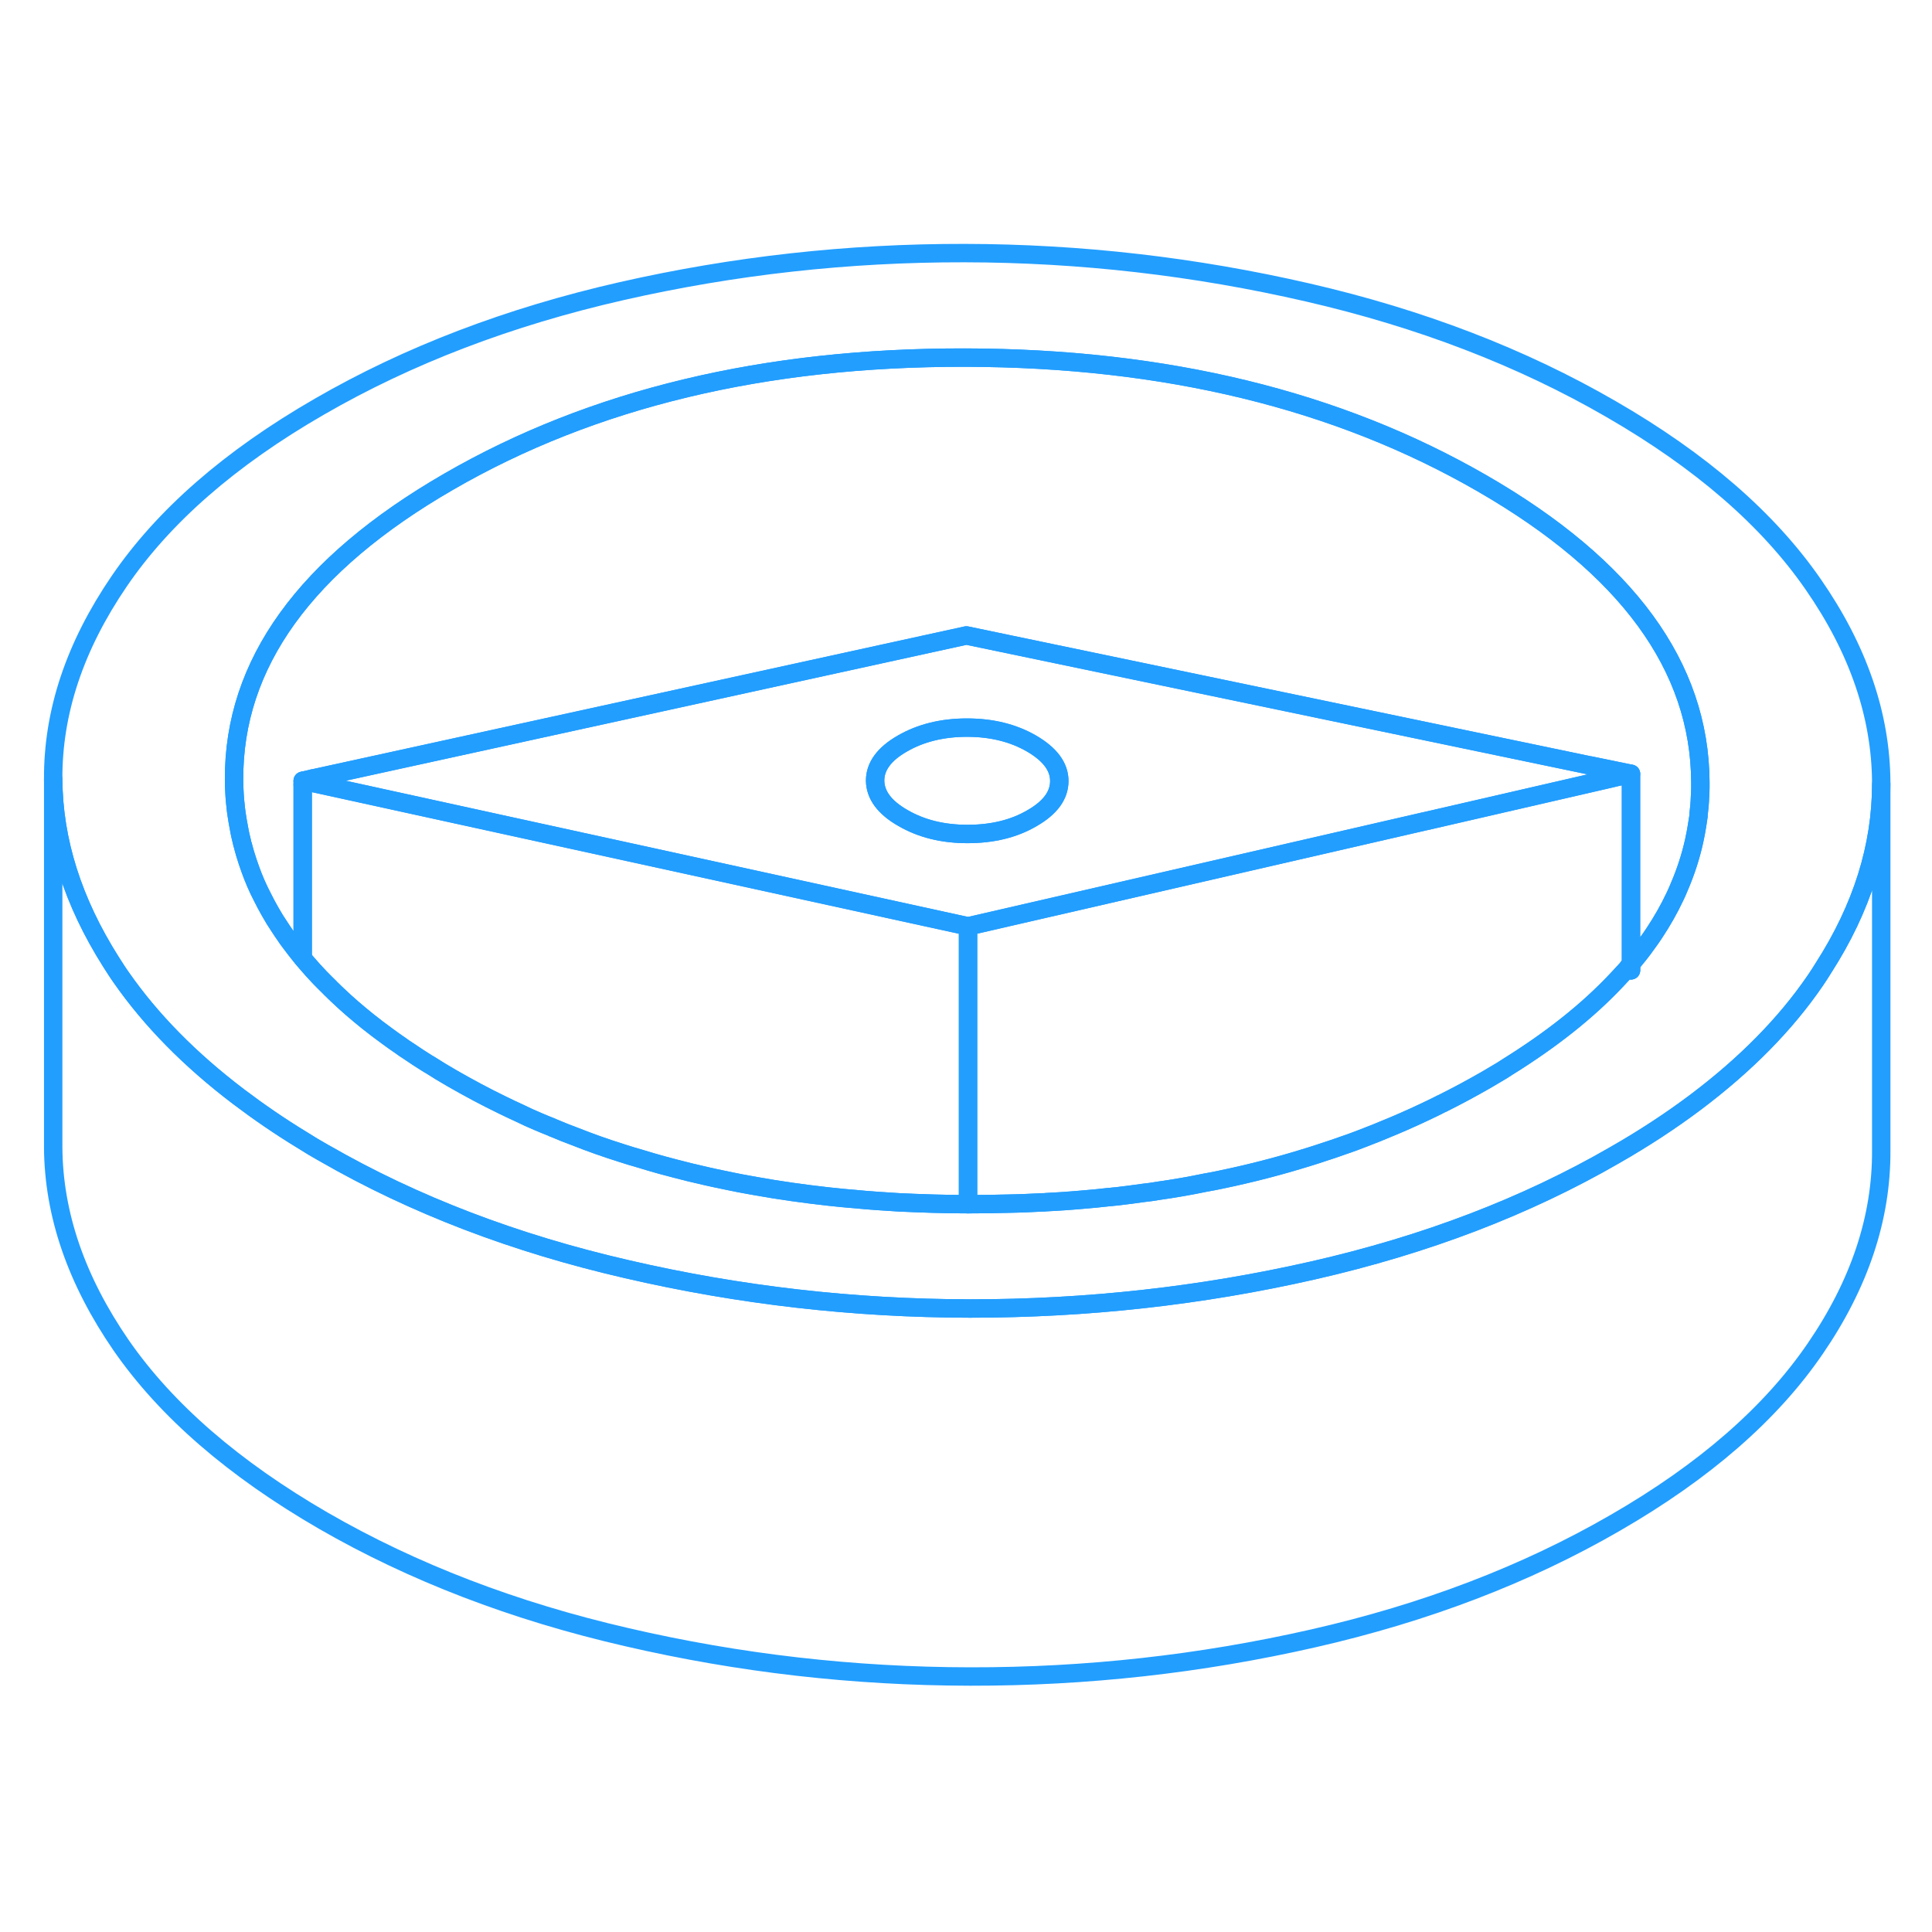<svg viewBox="0 0 105 82" fill="none" xmlns="http://www.w3.org/2000/svg" height="48" width="48" stroke-width="1px" stroke-linecap="round" stroke-linejoin="round"><path d="M88.501 41.065C88.541 41.115 88.591 41.175 88.641 41.235V40.895C88.591 40.955 88.551 41.005 88.501 41.065Z" stroke="#229EFF" stroke-linejoin="round"/><path d="M88.501 41.065C88.541 41.115 88.591 41.175 88.641 41.235V40.895C88.591 40.955 88.551 41.005 88.501 41.065Z" stroke="#229EFF" stroke-linejoin="round"/><path d="M98.541 20.255C96.091 16.715 92.431 13.545 87.561 10.735C82.691 7.915 77.191 5.805 71.071 4.395C64.951 2.985 58.731 2.265 52.411 2.255C46.091 2.245 39.881 2.935 33.771 4.325C27.671 5.715 22.191 7.805 17.351 10.605C12.511 13.395 8.891 16.555 6.481 20.085C4.071 23.615 2.871 27.195 2.891 30.845C2.911 34.205 3.961 37.505 6.031 40.775C6.211 41.055 6.391 41.345 6.591 41.625C8.201 43.935 10.321 46.095 12.971 48.105C14.041 48.915 15.201 49.715 16.451 50.475C16.631 50.585 16.811 50.695 17.001 50.815C17.191 50.925 17.381 51.035 17.571 51.145C17.601 51.165 17.631 51.175 17.661 51.195C22.511 53.985 27.981 56.075 34.061 57.475C40.181 58.895 46.401 59.605 52.721 59.615C59.041 59.615 65.251 58.935 71.361 57.545C77.471 56.155 82.941 54.065 87.781 51.265C89.371 50.355 90.831 49.395 92.161 48.395C94.871 46.355 97.041 44.155 98.661 41.785C98.811 41.565 98.961 41.335 99.101 41.105C101.201 37.835 102.241 34.505 102.241 31.115V31.025C102.221 27.375 100.991 23.785 98.541 20.255ZM92.411 31.295C92.411 31.465 92.401 31.635 92.391 31.815C92.381 32.135 92.351 32.455 92.311 32.775C92.311 32.845 92.311 32.915 92.291 32.985C92.251 33.245 92.211 33.515 92.161 33.775C92.131 33.925 92.101 34.065 92.071 34.215C91.881 35.065 91.611 35.895 91.261 36.705C91.191 36.885 91.111 37.055 91.031 37.225C90.711 37.905 90.341 38.555 89.911 39.205C89.781 39.405 89.641 39.605 89.491 39.805C89.231 40.175 88.941 40.535 88.641 40.895V41.235C88.591 41.175 88.541 41.115 88.501 41.065C88.481 41.085 88.471 41.095 88.461 41.115C88.261 41.335 88.051 41.565 87.851 41.775C86.281 43.445 84.311 45.005 81.931 46.485C81.741 46.615 81.541 46.735 81.351 46.845C81.151 46.965 80.951 47.085 80.741 47.205C79.991 47.635 79.231 48.045 78.451 48.435C78.411 48.455 78.371 48.485 78.321 48.495C78.021 48.655 77.711 48.795 77.401 48.945C76.661 49.295 75.911 49.625 75.141 49.935C74.901 50.035 74.641 50.145 74.391 50.235C74.371 50.235 74.341 50.255 74.321 50.265C73.881 50.435 73.441 50.605 72.991 50.755C72.661 50.875 72.331 50.985 71.991 51.095C71.691 51.195 71.391 51.295 71.091 51.385C69.551 51.865 67.971 52.275 66.331 52.615C66.061 52.675 65.781 52.725 65.501 52.775C64.681 52.945 63.831 53.095 62.971 53.215C62.691 53.265 62.401 53.305 62.111 53.335C61.711 53.395 61.301 53.445 60.891 53.495C60.771 53.515 60.641 53.525 60.511 53.535C60.441 53.545 60.371 53.555 60.301 53.555C59.791 53.615 59.281 53.665 58.761 53.705C58.131 53.765 57.501 53.805 56.861 53.835C56.801 53.845 56.741 53.845 56.681 53.845C56.071 53.875 55.461 53.905 54.841 53.915C54.131 53.935 53.411 53.945 52.691 53.945H52.611C51.961 53.945 51.311 53.935 50.671 53.915C50.061 53.895 49.461 53.875 48.861 53.845C48.051 53.795 47.241 53.745 46.451 53.665C45.951 53.635 45.471 53.575 44.991 53.525C43.661 53.375 42.361 53.195 41.091 52.965C40.481 52.865 39.881 52.745 39.281 52.615C38.681 52.495 38.091 52.355 37.501 52.215C36.981 52.085 36.471 51.955 35.961 51.815C35.571 51.705 35.181 51.595 34.801 51.475C34.451 51.375 34.111 51.275 33.781 51.165C32.921 50.895 32.071 50.595 31.241 50.265C30.861 50.125 30.481 49.975 30.111 49.815C30.081 49.815 30.051 49.795 30.021 49.775C29.761 49.675 29.501 49.565 29.241 49.455C28.901 49.315 28.561 49.155 28.231 48.995C27.921 48.855 27.611 48.705 27.301 48.555C26.371 48.105 25.461 47.615 24.571 47.105C24.141 46.855 23.721 46.605 23.321 46.345H23.311C22.901 46.095 22.511 45.835 22.131 45.575C22.021 45.505 21.911 45.435 21.811 45.355C21.541 45.175 21.281 44.985 21.021 44.795C20.661 44.535 20.311 44.265 19.971 43.995C19.401 43.535 18.851 43.065 18.351 42.585C18.231 42.475 18.121 42.365 18.011 42.255C17.981 42.235 17.961 42.215 17.941 42.185C17.751 41.995 17.561 41.815 17.381 41.625C17.121 41.355 16.881 41.085 16.641 40.805C16.581 40.735 16.511 40.655 16.451 40.575C16.411 40.535 16.381 40.495 16.341 40.445C16.151 40.215 15.971 39.975 15.791 39.735C15.681 39.595 15.581 39.455 15.491 39.315C15.391 39.175 15.301 39.035 15.201 38.885C15.011 38.605 14.831 38.315 14.671 38.025C14.521 37.765 14.381 37.495 14.251 37.235C14.001 36.755 13.791 36.265 13.611 35.765C13.561 35.625 13.511 35.475 13.461 35.335C13.361 35.025 13.261 34.725 13.191 34.415C13.171 34.375 13.161 34.345 13.161 34.305C13.091 34.035 13.021 33.755 12.981 33.475C12.941 33.265 12.901 33.045 12.871 32.835C12.831 32.625 12.811 32.405 12.791 32.185C12.771 32.035 12.761 31.875 12.751 31.725C12.731 31.435 12.721 31.155 12.721 30.865C12.691 24.585 16.581 19.185 24.391 14.675C32.211 10.155 41.561 7.915 52.441 7.935C63.331 7.955 72.701 10.235 80.561 14.775C88.431 19.315 92.381 24.725 92.411 31.005V31.295Z" stroke="#229EFF" stroke-linejoin="round"/><path d="M16.451 30.935V31.145C16.531 31.085 16.621 31.035 16.701 30.985L16.451 30.935Z" stroke="#229EFF" stroke-linejoin="round"/><path d="M88.641 30.555V40.895C88.591 40.955 88.551 41.005 88.501 41.065C88.481 41.085 88.471 41.095 88.461 41.115C88.261 41.335 88.051 41.565 87.851 41.775C86.281 43.445 84.311 45.005 81.931 46.485C81.741 46.615 81.541 46.735 81.351 46.845C81.151 46.965 80.951 47.085 80.741 47.205C79.991 47.635 79.231 48.045 78.451 48.435C78.411 48.455 78.371 48.485 78.321 48.495C78.021 48.655 77.711 48.795 77.401 48.945C76.661 49.295 75.911 49.625 75.141 49.935C74.901 50.035 74.641 50.145 74.391 50.235C74.371 50.235 74.341 50.255 74.321 50.265C73.881 50.435 73.441 50.605 72.991 50.755C72.661 50.875 72.331 50.985 71.991 51.095C71.691 51.195 71.391 51.295 71.091 51.385C69.551 51.865 67.971 52.275 66.331 52.615C66.061 52.675 65.781 52.725 65.501 52.775C64.681 52.945 63.831 53.095 62.971 53.215C62.691 53.265 62.401 53.305 62.111 53.335C61.711 53.395 61.301 53.445 60.891 53.495C60.771 53.515 60.641 53.525 60.511 53.535C60.441 53.545 60.371 53.555 60.301 53.555C59.791 53.615 59.281 53.665 58.761 53.705C58.131 53.755 57.501 53.805 56.861 53.835C56.801 53.845 56.741 53.845 56.681 53.845C56.071 53.875 55.461 53.905 54.841 53.915C54.131 53.935 53.411 53.945 52.691 53.945H52.611V38.845L77.431 33.135H77.441L87.641 30.785L87.721 30.765L88.641 30.555Z" stroke="#229EFF" stroke-linejoin="round"/><path d="M52.611 38.845V53.945C51.961 53.945 51.311 53.935 50.671 53.915C50.061 53.895 49.461 53.875 48.861 53.845C48.051 53.795 47.241 53.745 46.451 53.665C45.961 53.625 45.471 53.575 44.991 53.525C43.661 53.375 42.361 53.195 41.091 52.965C40.481 52.855 39.871 52.745 39.281 52.615C38.681 52.495 38.091 52.355 37.501 52.215C36.981 52.085 36.471 51.955 35.961 51.815C35.571 51.705 35.181 51.595 34.801 51.475C34.451 51.375 34.111 51.275 33.781 51.165C32.921 50.895 32.071 50.595 31.241 50.265C30.861 50.125 30.481 49.975 30.111 49.815C30.081 49.815 30.051 49.795 30.021 49.775C29.761 49.675 29.501 49.565 29.241 49.455C28.901 49.315 28.561 49.155 28.231 48.995C27.921 48.855 27.611 48.705 27.301 48.555C26.371 48.105 25.461 47.615 24.571 47.105C24.141 46.855 23.721 46.605 23.321 46.345H23.311C22.901 46.085 22.511 45.835 22.131 45.575C22.021 45.505 21.911 45.435 21.811 45.355C21.541 45.175 21.281 44.985 21.021 44.795C20.661 44.535 20.311 44.265 19.971 43.995C19.401 43.535 18.851 43.065 18.351 42.585C18.231 42.475 18.121 42.365 18.011 42.255C17.981 42.235 17.961 42.215 17.941 42.185C17.751 41.995 17.561 41.815 17.381 41.625C17.121 41.355 16.881 41.085 16.641 40.805C16.581 40.735 16.511 40.655 16.451 40.575V31.145C16.531 31.085 16.621 31.035 16.701 30.985L17.431 31.145L27.061 33.255L52.611 38.845Z" stroke="#229EFF" stroke-linejoin="round"/><path d="M92.411 31.005V31.295C92.411 31.465 92.401 31.635 92.391 31.815C92.381 32.135 92.351 32.455 92.311 32.775C92.311 32.845 92.311 32.915 92.291 32.985C92.251 33.245 92.211 33.515 92.161 33.775C92.131 33.925 92.101 34.065 92.071 34.215C91.881 35.065 91.611 35.895 91.261 36.705C91.191 36.885 91.111 37.055 91.031 37.225C90.711 37.905 90.341 38.555 89.911 39.205C89.781 39.405 89.641 39.605 89.491 39.805C89.231 40.175 88.941 40.535 88.641 40.895V30.555L87.281 30.275L86.401 30.095H86.381L52.521 23.035L17.391 30.725L17.021 30.805H17.001L16.451 30.935V40.575C16.451 40.575 16.381 40.495 16.341 40.445C16.151 40.215 15.971 39.975 15.791 39.735C15.681 39.595 15.581 39.455 15.491 39.315C15.391 39.175 15.301 39.035 15.201 38.885C15.011 38.605 14.831 38.315 14.671 38.025C14.521 37.765 14.381 37.495 14.251 37.235C14.001 36.755 13.791 36.265 13.611 35.765C13.561 35.625 13.511 35.475 13.461 35.335C13.361 35.035 13.271 34.725 13.191 34.415C13.171 34.375 13.161 34.345 13.161 34.305C13.091 34.025 13.031 33.755 12.981 33.475C12.941 33.265 12.901 33.045 12.871 32.835C12.841 32.615 12.811 32.405 12.791 32.185C12.771 32.035 12.761 31.875 12.751 31.725C12.731 31.435 12.721 31.155 12.721 30.865C12.691 24.585 16.581 19.185 24.391 14.675C32.211 10.155 41.561 7.915 52.441 7.935C63.331 7.955 72.701 10.235 80.561 14.775C88.431 19.315 92.381 24.725 92.411 31.005Z" stroke="#229EFF" stroke-linejoin="round"/><path d="M16.451 30.935L16.701 30.985C16.801 30.925 16.901 30.865 17.001 30.815L16.451 30.935Z" stroke="#229EFF" stroke-linejoin="round"/><path d="M87.281 30.275L86.401 30.095H86.381L52.521 23.035L17.391 30.725L17.021 30.805H17.001C16.901 30.865 16.801 30.925 16.701 30.985L17.431 31.145L27.061 33.255L52.611 38.845L77.431 33.135H77.441L87.641 30.785L87.721 30.765L88.641 30.555L87.281 30.275ZM56.091 32.965C55.101 33.545 53.931 33.825 52.581 33.825C51.231 33.825 50.071 33.535 49.071 32.955C48.071 32.385 47.571 31.705 47.561 30.925C47.561 30.155 48.051 29.475 49.051 28.905C50.041 28.335 51.211 28.045 52.551 28.045C53.901 28.045 55.071 28.335 56.071 28.915C57.061 29.495 57.571 30.165 57.571 30.945C57.571 31.725 57.081 32.395 56.091 32.965Z" stroke="#229EFF" stroke-linejoin="round"/><path d="M57.571 30.945C57.571 31.725 57.081 32.395 56.09 32.965C55.1 33.545 53.931 33.825 52.581 33.825C51.231 33.825 50.071 33.535 49.071 32.955C48.071 32.385 47.571 31.705 47.56 30.925C47.56 30.155 48.05 29.475 49.05 28.905C50.041 28.335 51.211 28.045 52.55 28.045C53.901 28.045 55.071 28.335 56.071 28.915C57.061 29.495 57.571 30.165 57.571 30.945Z" stroke="#229EFF" stroke-linejoin="round"/><path d="M102.241 31.115V51.025C102.261 54.675 101.071 58.265 98.661 61.785C96.251 65.315 92.621 68.475 87.781 71.265C82.941 74.065 77.471 76.155 71.361 77.545C65.251 78.935 59.041 79.625 52.721 79.615C46.401 79.605 40.181 78.895 34.061 77.475C27.941 76.065 22.441 73.955 17.571 71.145C12.701 68.325 9.041 65.155 6.591 61.625C4.151 58.085 2.911 54.495 2.891 50.845V30.845C2.911 34.205 3.961 37.505 6.031 40.775C6.211 41.055 6.391 41.345 6.591 41.625C8.201 43.935 10.321 46.095 12.971 48.105C14.041 48.915 15.201 49.715 16.451 50.475C16.631 50.585 16.811 50.695 17.001 50.815C17.191 50.925 17.381 51.035 17.571 51.145C17.601 51.165 17.631 51.175 17.661 51.195C22.511 53.985 27.981 56.075 34.061 57.475C40.181 58.895 46.401 59.605 52.721 59.615C59.041 59.615 65.251 58.935 71.361 57.545C77.471 56.155 82.941 54.065 87.781 51.265C89.371 50.355 90.831 49.395 92.161 48.395C94.871 46.355 97.041 44.155 98.661 41.785C98.811 41.565 98.961 41.335 99.101 41.105C101.201 37.835 102.241 34.505 102.241 31.115Z" stroke="#229EFF" stroke-linejoin="round"/></svg>